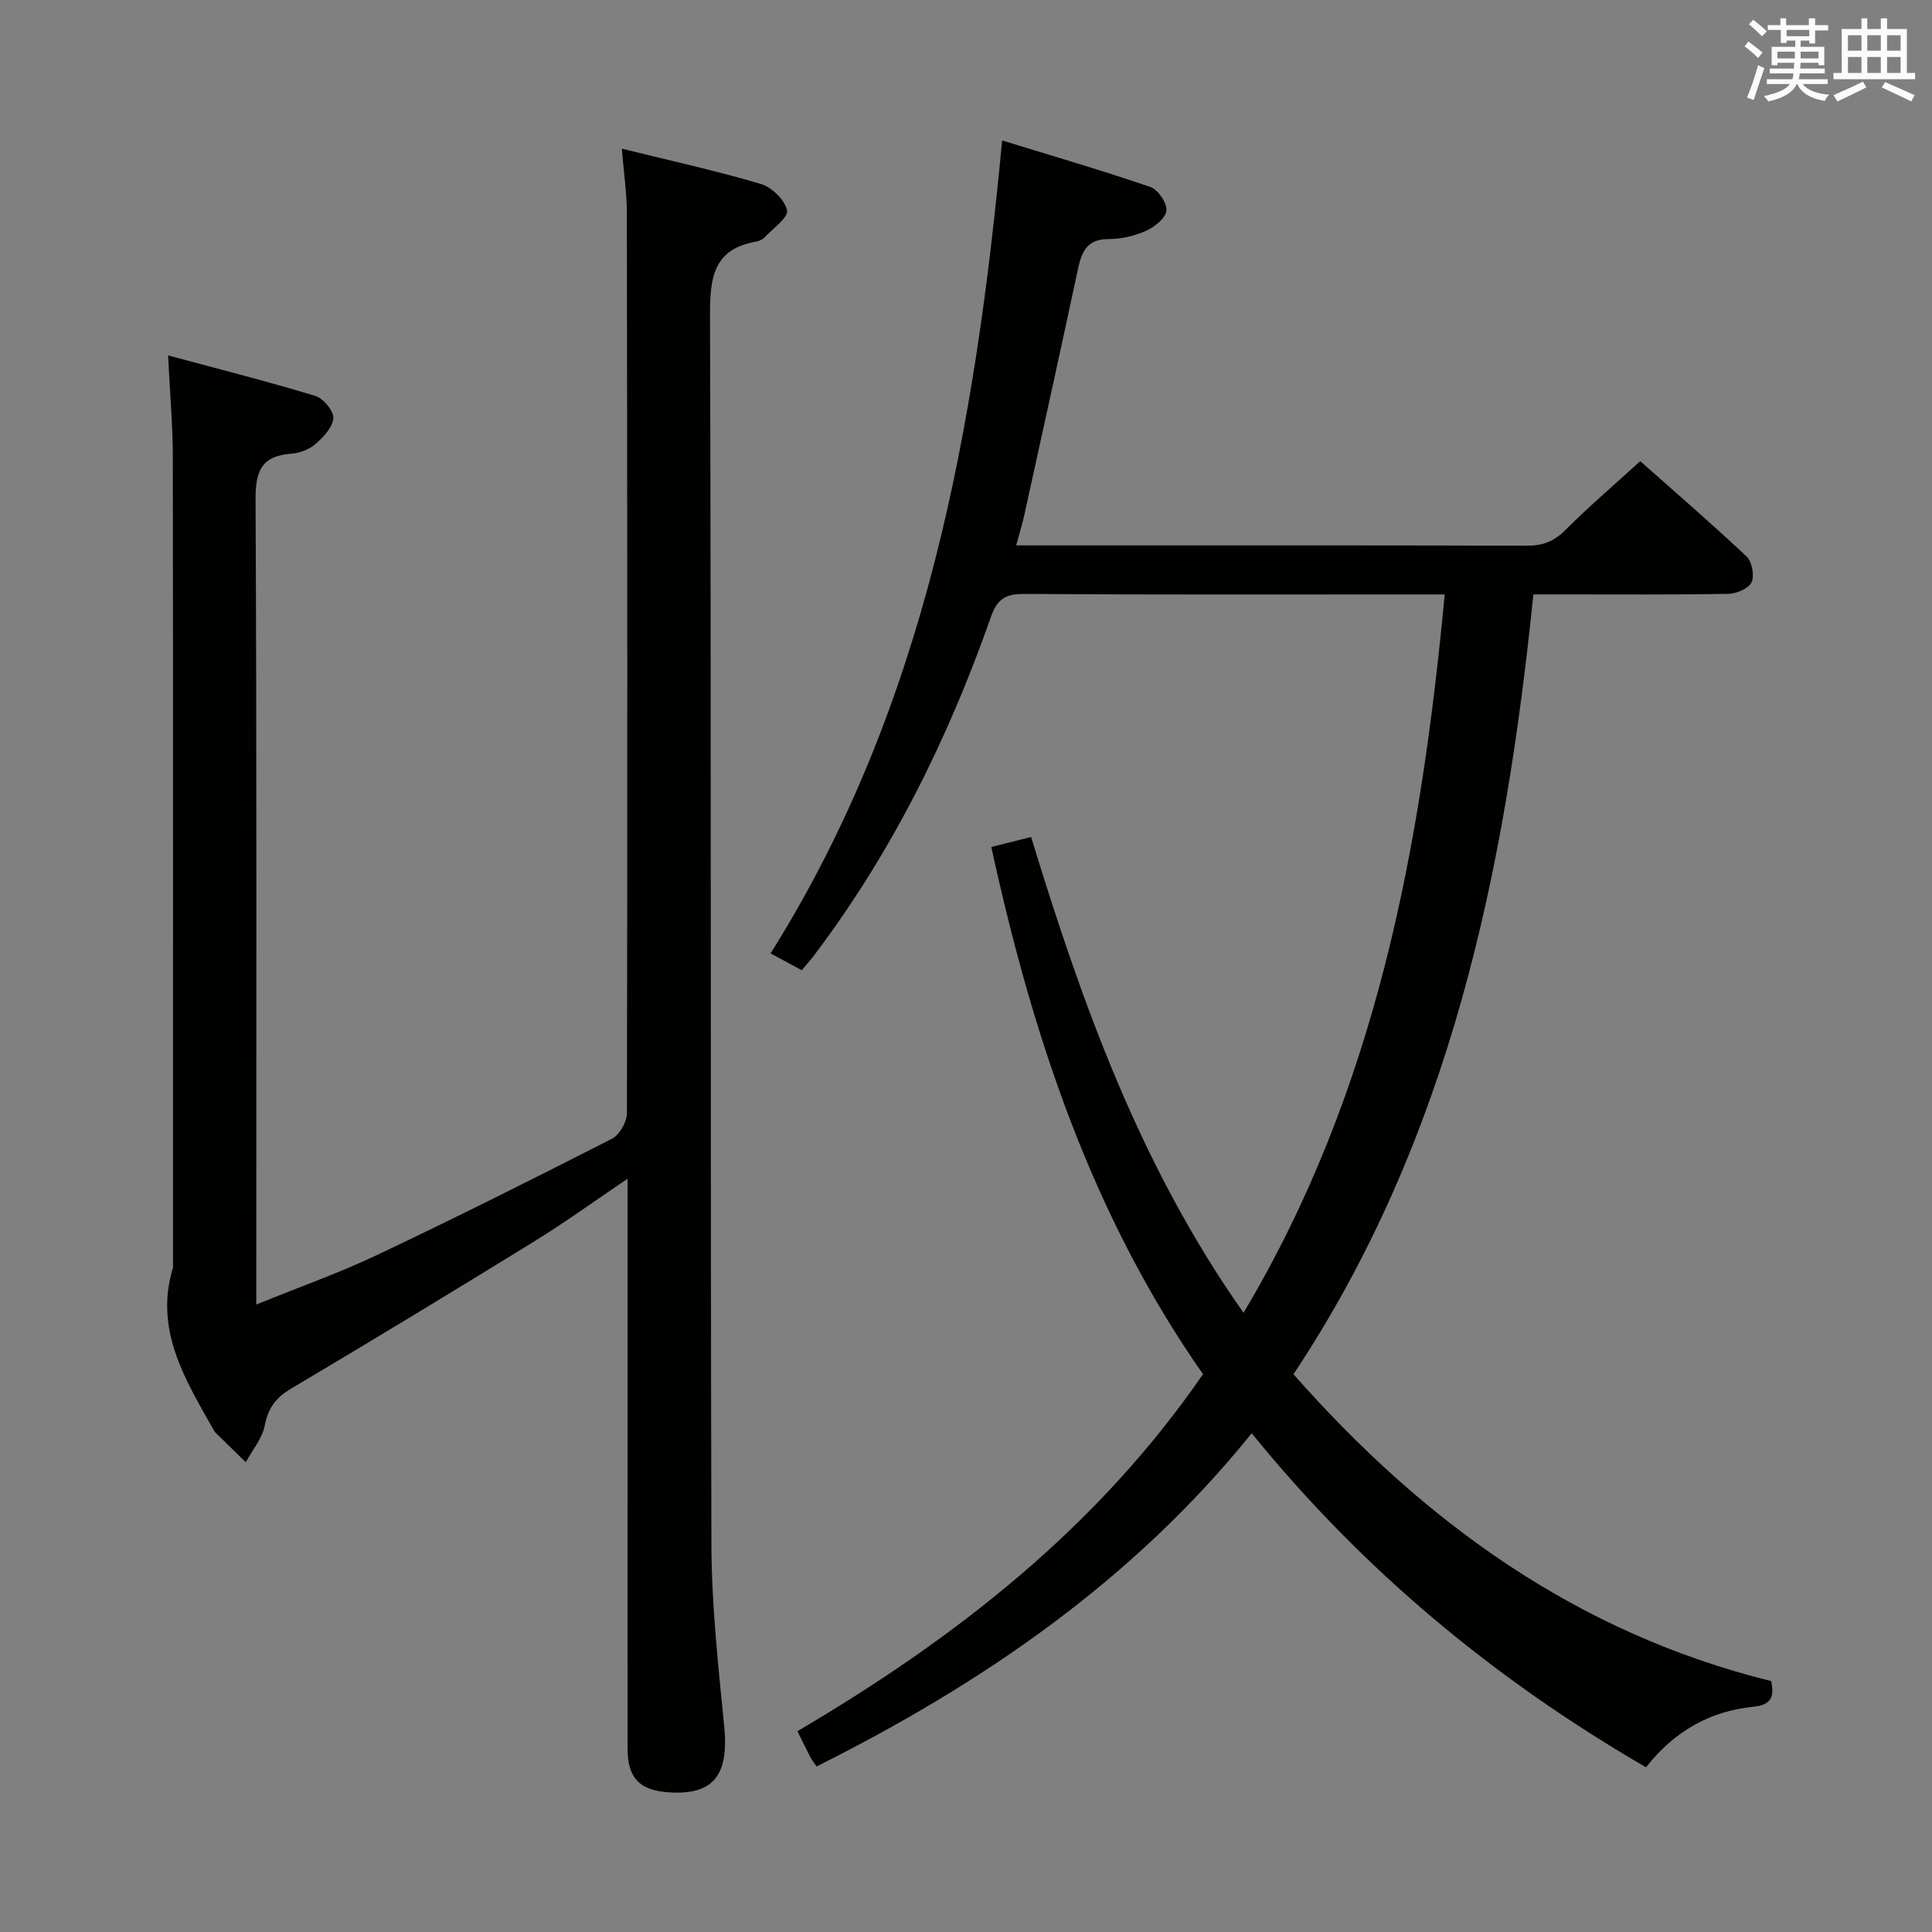 <svg enable-background="new 0 0 400 400" viewBox="0 0 400 400" xmlns="http://www.w3.org/2000/svg"><rect x="0" y="0" width="400" height="400" fill="#808080" stroke="none"/><path d="m340.79 365.9c-31.42-18.24-58.57-40.74-81.64-69.16-24.5 30.4-55.6 51.74-90.09 68.99-.63-.93-1.03-1.42-1.31-1.97-.89-1.74-1.74-3.5-2.65-5.34 32.78-19.27 62.1-42.16 83.97-73.91-23.04-32.92-35.32-70.08-43.83-109.15 2.71-.68 5.24-1.32 8.24-2.07 10.54 34.49 22.56 68.14 43.98 98.51 27.47-46.08 36.72-96.35 41.65-148.73-2.16 0-3.91 0-5.67 0-27.17 0-54.33.08-81.5-.1-3.8-.02-5.51 1.14-6.76 4.7-8.8 25.07-20.45 48.69-36.52 69.98-.79 1.04-1.66 2.02-2.66 3.23-2.15-1.16-4.15-2.24-6.46-3.49 32.2-51.27 42.32-108.58 47.94-168.31 10.37 3.19 20.63 6.18 30.72 9.64 1.58.54 3.46 3.36 3.29 4.92-.17 1.57-2.5 3.38-4.29 4.18-2.37 1.06-5.14 1.68-7.74 1.68-4.63.01-5.57 2.89-6.35 6.52-3.61 16.87-7.32 33.72-11.03 50.57-.42 1.92-1.01 3.81-1.69 6.33h5.24c33.5 0 67-.04 100.5.06 3.23.01 5.56-.85 7.89-3.17 4.82-4.83 10.02-9.27 15.57-14.33 6.77 6.01 14.54 12.7 22 19.71 1.14 1.07 1.69 3.97 1.05 5.36-.59 1.3-3.12 2.37-4.81 2.4-11.5.2-23 .11-34.5.11-1.81 0-3.62 0-5.86 0-5.83 57.22-17.15 112.52-49.67 161.46 27.03 30.65 58.71 53.6 98.91 63.53.6 2.97.25 4.92-3.63 5.31-8.99.89-16.41 5.03-22.29 12.54z" fill="#010100"/><path d="m128.74 30.78c10.21 2.52 19.59 4.58 28.77 7.3 2.27.67 4.98 3.3 5.44 5.47.32 1.46-2.9 3.73-4.62 5.56-.43.46-1.13.8-1.76.91-8.83 1.54-9.59 7.37-9.57 15.16.27 84.81.06 169.62.29 254.44.03 12.6 1.41 25.22 2.65 37.79 1 10.17-2.24 14.35-11.65 13.66-5.88-.43-8.34-2.99-8.35-8.91-.03-17.83-.01-35.66-.01-53.49 0-19.66 0-39.32 0-58.99 0-1.59 0-3.18 0-5.64-6.94 4.69-12.96 9.06-19.27 12.95-16.7 10.3-33.48 20.47-50.35 30.48-3.16 1.87-4.77 3.97-5.48 7.61-.52 2.71-2.57 5.12-3.94 7.66-2.13-2.08-4.27-4.15-6.39-6.24-.12-.11-.18-.28-.26-.42-5.88-10.45-12.37-20.74-8.42-33.65 0-55.99.03-111.97-.04-167.96-.01-6.45-.59-12.89-.98-20.89 10.64 2.87 20.64 5.4 30.51 8.4 1.64.5 3.79 3.09 3.7 4.59-.11 1.87-2.04 3.92-3.67 5.34-1.29 1.13-3.27 1.89-5.01 2.02-6.13.44-7.45 3.52-7.42 9.43.26 53.49.15 106.97.15 160.46v6.27c8.77-3.57 17.05-6.49 24.95-10.23 16.36-7.75 32.55-15.86 48.68-24.09 1.57-.8 3.1-3.47 3.11-5.28.12-62.15.08-124.3-.02-186.45 0-3.96-.6-7.91-1.04-13.26z" fill="#010100"/><g fill="#fbfafc"><path d="m361.2 9.6.8-1c.9.7 1.9 1.4 2.9 2.3l-.9 1.1c-1-1-2-1.8-2.8-2.4zm.5 10.6c.9-2.1 1.6-4.3 2.3-6.7.4.2.8.4 1.3.6-.7 2.1-1.5 4.3-2.2 6.6zm.4-15.2.9-.9c1 .8 2 1.6 2.8 2.4l-1 1c-.9-.9-1.8-1.7-2.7-2.5zm12.5-1.2h1.2v1.4h2.7v1.1h-2.7v2.7h-1.2v-.6h-1.8v1.3h4.9v3.8h-1.2v-.5h-3.7c0 .4-.1.9-.1 1.2h5.1v1h-5.2c0 .5-.1.9-.2 1.2h6v1h-5.2c1.1 1.3 2.9 2 5.5 2.2-.4.4-.7.8-.9 1.3-2.9-.5-4.8-1.6-5.7-3.5h-.1c-.8 1.7-2.7 2.9-5.9 3.6-.2-.4-.6-.8-.9-1.1 2.8-.6 4.6-1.4 5.4-2.5h-4.8v-1h5.3c.1-.3.2-.7.2-1.2h-4.9v-1h5c0-.4 0-.8.1-1.2h-3.5v.5h-1.2v-3.8h4.9v-1.3h-1.8v.5h-1.2v-2.7h-2.7v-1h2.6v-1.4h1.2v1.4h4.7v-1.4zm-6.6 8.3h3.6c0-.4 0-.9 0-1.4h-3.6zm1.9-4.6h4.7v-1.3h-4.7zm6.6 3.2h-3.7v1.4h3.7z"/><path d="m385.3 3.8h1.3v2.2h2.8v-2.2h1.3v2.2h4.1v9.1h1.7v1.3h-16.9v-1.3h1.7v-9.1h4.1v-2.2zm.4 13.1.7 1.2c-1.8.9-3.8 1.9-6 2.9-.2-.4-.5-.8-.8-1.3 2.3-1 4.3-1.9 6.1-2.8zm-3.1-6.4h2.8v-3.2h-2.8zm0 4.6h2.8v-3.3h-2.8zm4-4.6h2.8v-3.2h-2.8zm0 4.6h2.8v-3.3h-2.8zm3.7 1.9c2.1.9 4.1 1.8 6.1 2.7l-.7 1.3c-2.2-1.1-4.2-2-6.1-2.9zm3.2-9.7h-2.8v3.2h2.8zm-2.8 7.8h2.8v-3.3h-2.8z"/></g></svg>